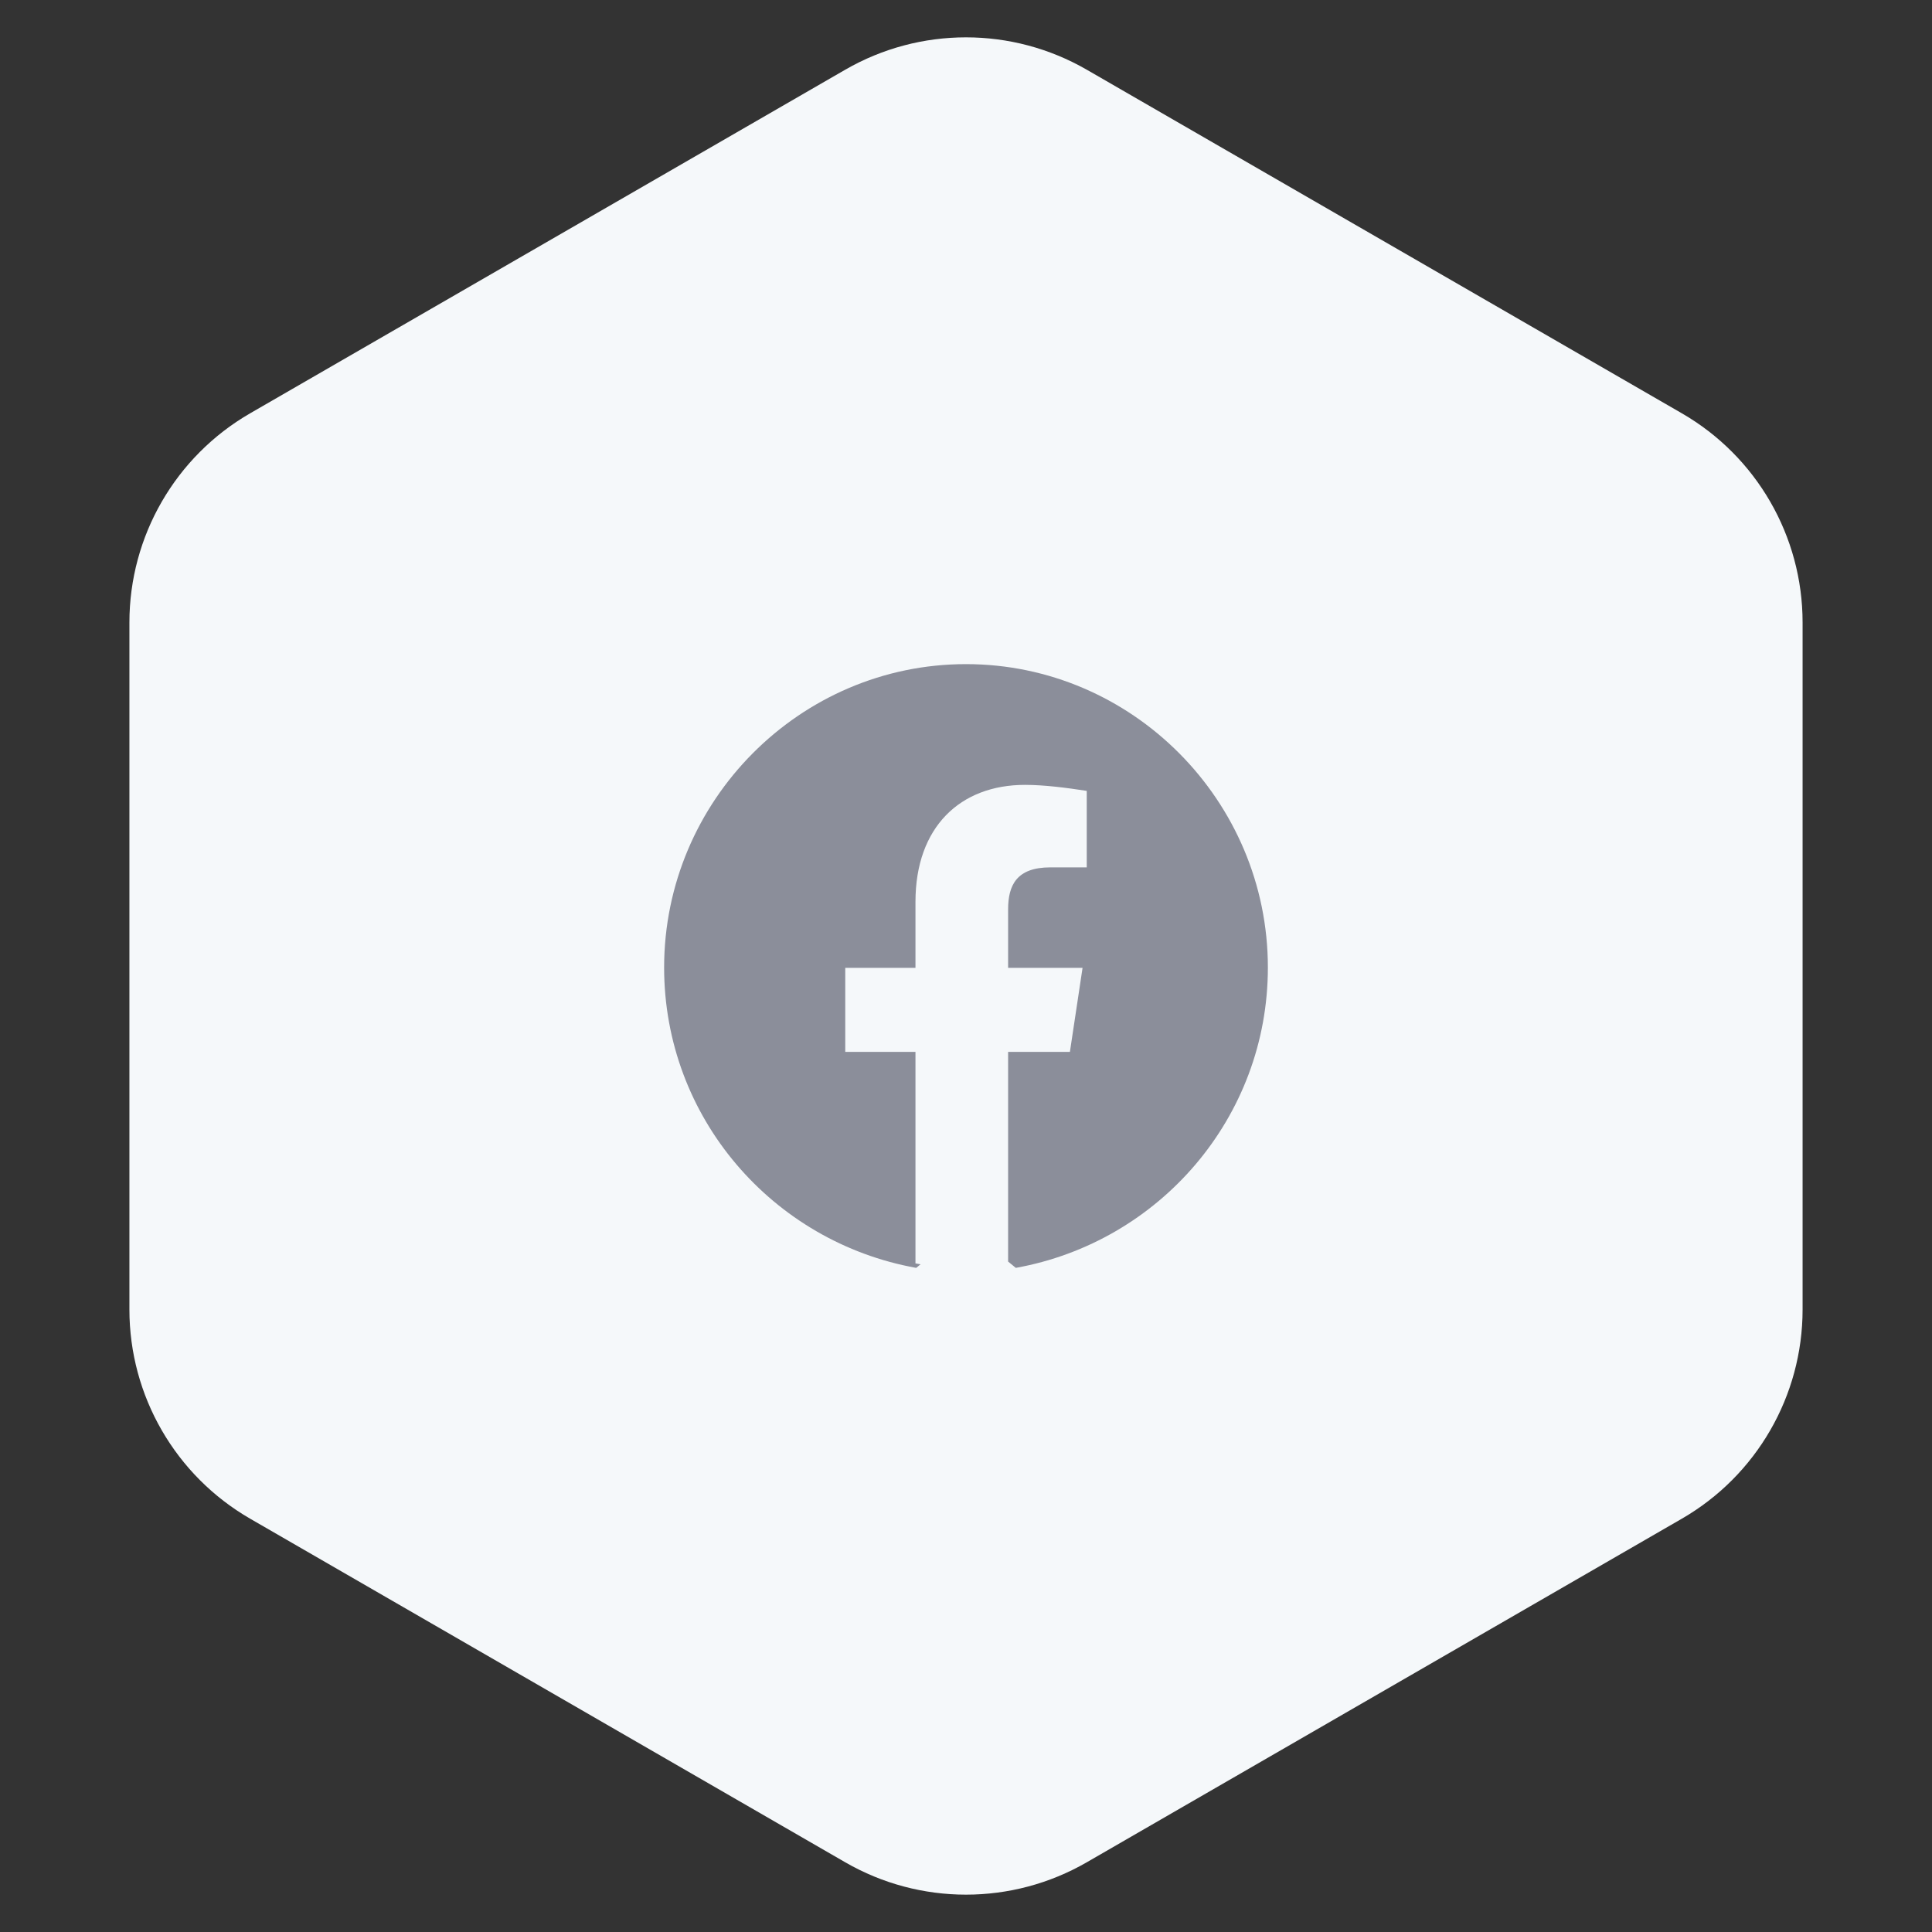 <svg width="64" height="64" viewBox="0 0 64 64" fill="none" xmlns="http://www.w3.org/2000/svg">
<rect x="0" y="0" width="64" height="64" fill="#333333" stroke="none"/>
<path d="M28 2.309C30.475 0.88 33.525 0.88 36 2.309L55.713 13.691C58.188 15.12 59.713 17.761 59.713 20.619V43.381C59.713 46.239 58.188 48.88 55.713 50.309L36 61.691C33.525 63.12 30.475 63.12 28 61.691L8.287 50.309C5.812 48.88 4.287 46.239 4.287 43.381V20.619C4.287 17.761 5.812 15.12 8.287 13.691L28 2.309Z" fill="#F5F8FA"/>
<path fill-rule="evenodd" clip-rule="evenodd" d="M30.35 42C25.6 41.146 22 37.025 22 32.05C22 26.523 26.5 22 32 22C37.5 22 42 26.523 42 32.05C42 37.025 38.4 41.146 33.65 42L33.395 41.791V34.845H35.442L35.861 32.062H33.395V30.124C33.395 29.329 33.674 28.733 34.791 28.733H36V26.199C35.349 26.099 34.605 26 33.953 26C31.814 26 30.326 27.391 30.326 29.876V32.062H28V34.845H30.326V41.851C30.382 41.862 30.438 41.872 30.494 41.882L30.35 42Z" fill="#8B8E9A"/>
</svg>
